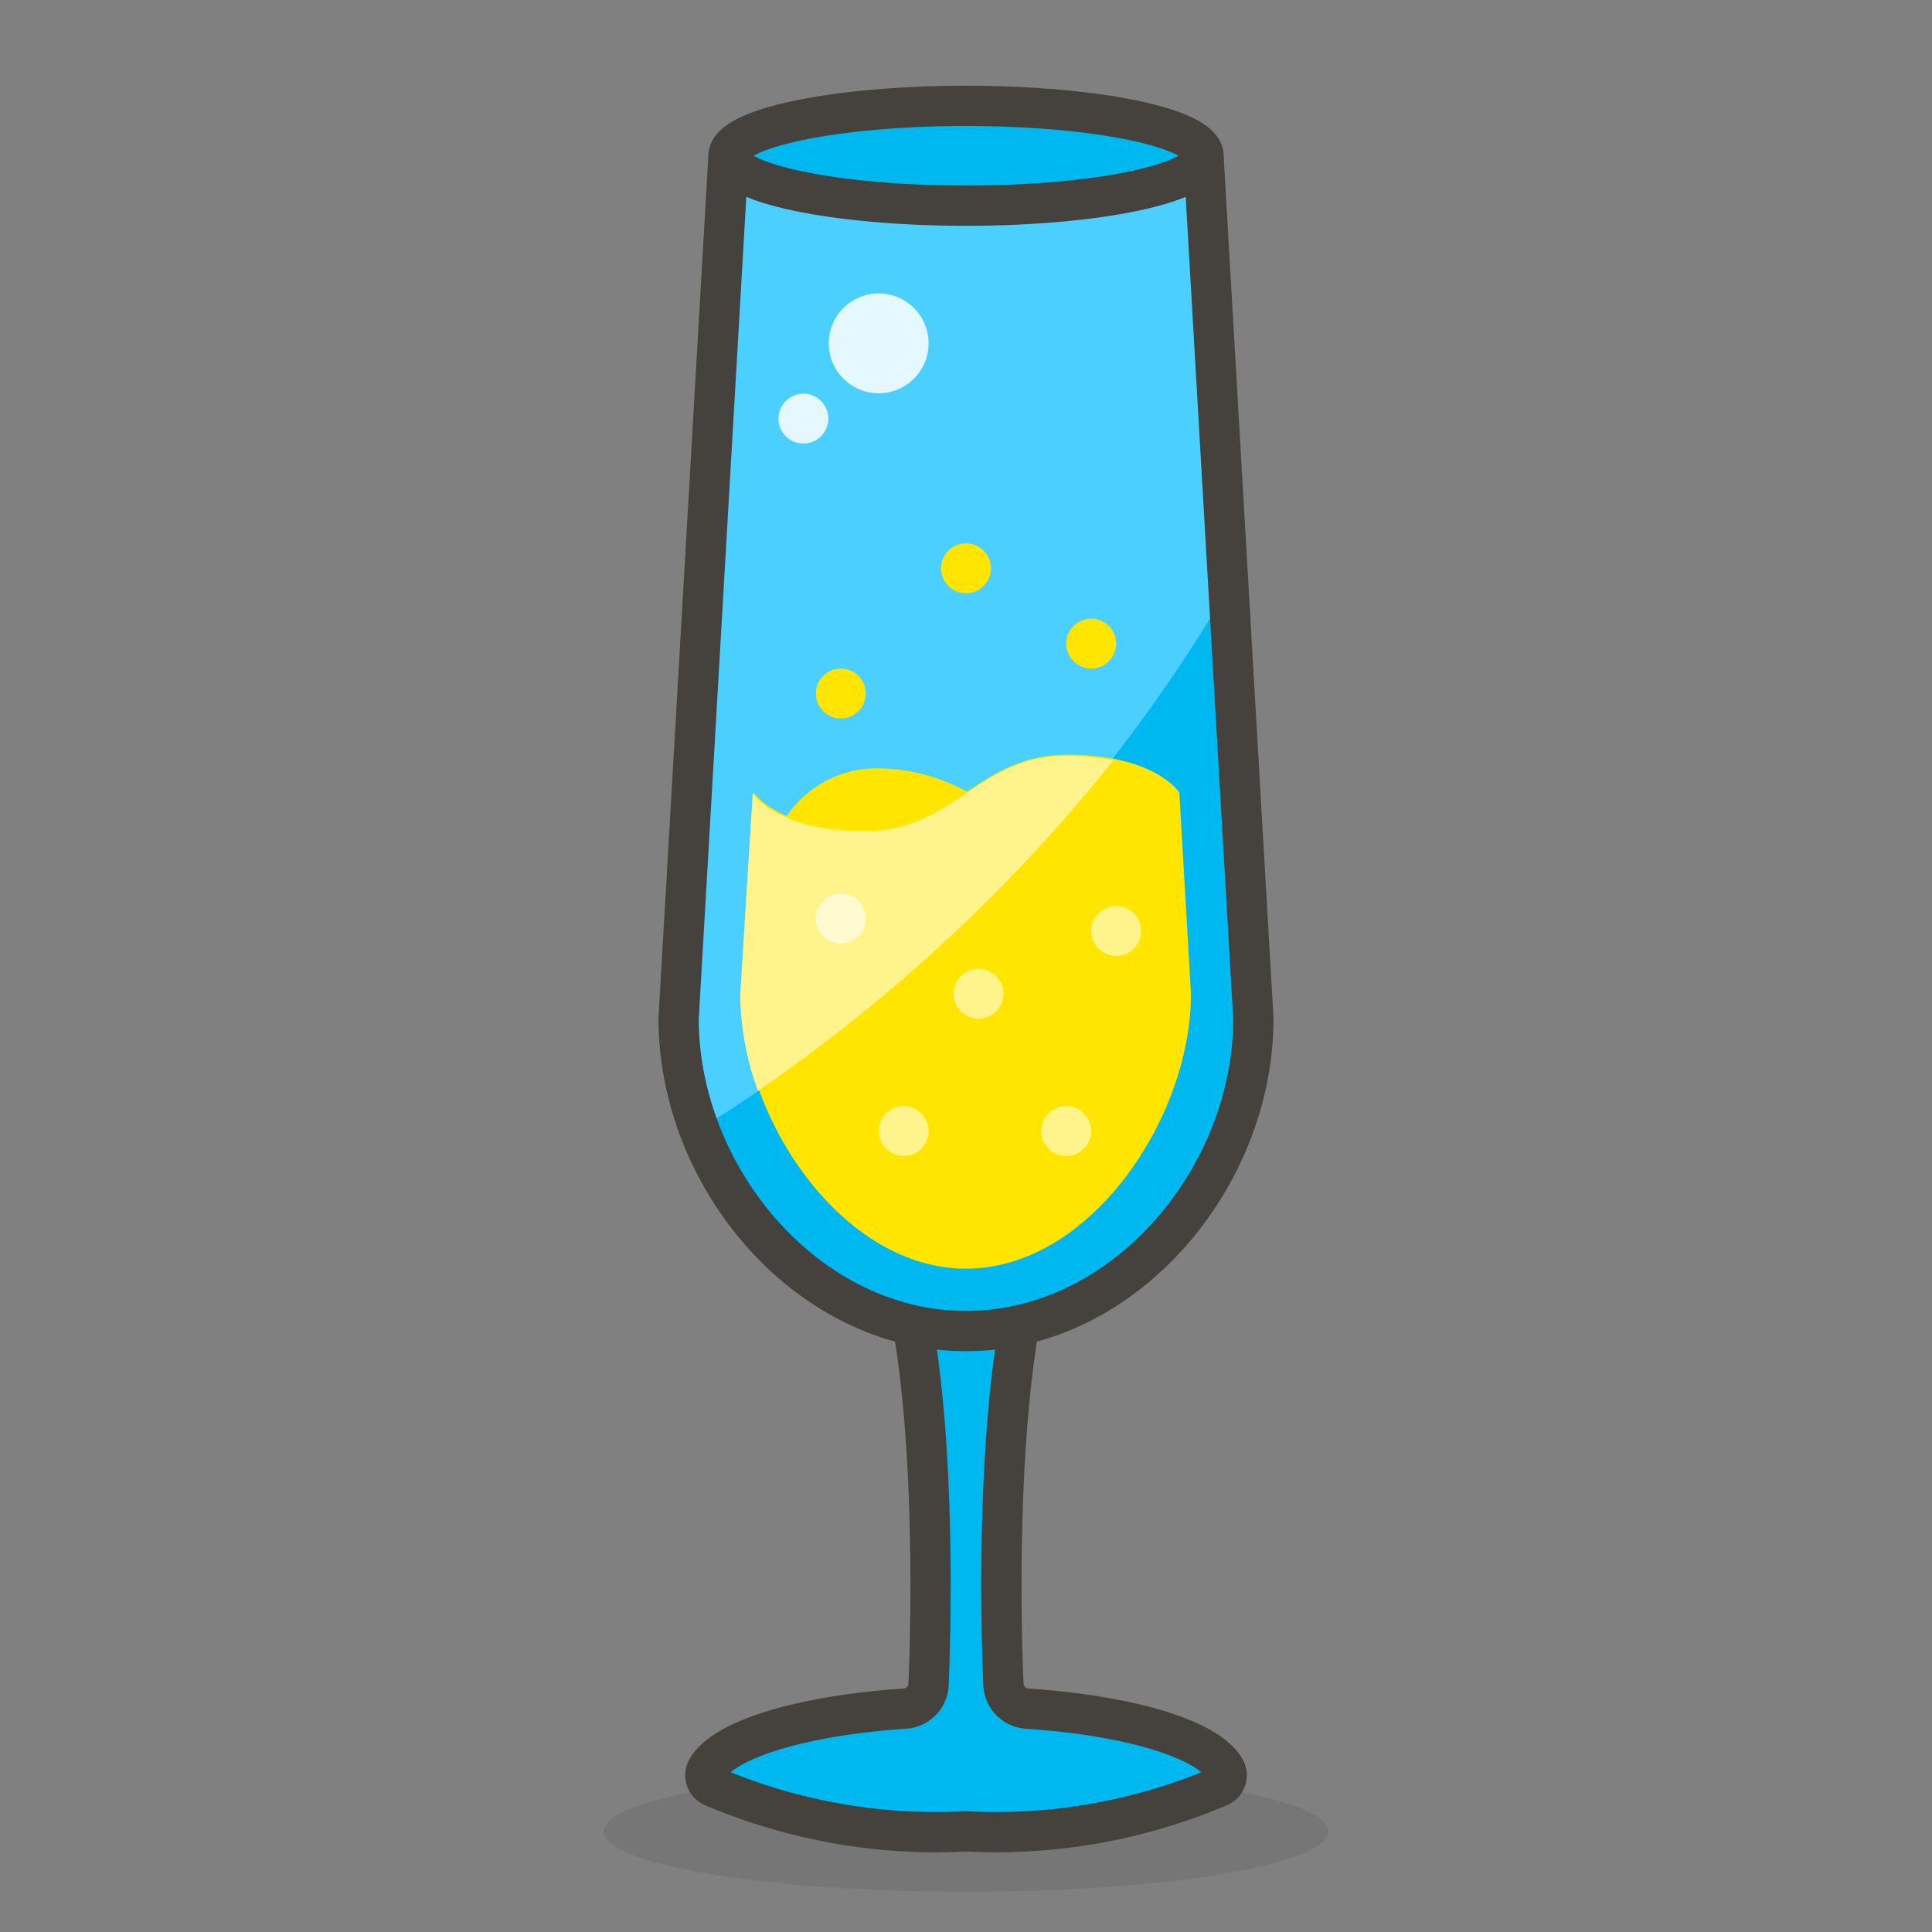 <svg xmlns="http://www.w3.org/2000/svg" viewBox="0 0 48 48"><rect x="0" y="0" width="48" height="48" fill="#808080" stroke="none"/><defs><style>.cls-2{fill:#00b8f0;stroke:#45413c;stroke-linecap:round;stroke-linejoin:round}.cls-6{fill:#ffe500}.cls-7{fill:#fff48c}.cls-9{fill:#e5f8ff}</style></defs><g><ellipse cx="24" cy="45.5" rx="9" ry="1.5" fill="#45413c" opacity=".15"/><g><path class="cls-2" d="M22.45 31.83c.93 3.73.62 10 .62 10a.63.63 0 0 1-.58.62c-2.57.17-4.55.77-4.94 1.53a.31.31 0 0 0 .14.4A14.17 14.17 0 0 0 24 45.5a14.17 14.17 0 0 0 6.31-1.12.31.31 0 0 0 .14-.4c-.39-.76-2.37-1.36-4.94-1.53a.63.63 0 0 1-.58-.62s-.31-6.27.62-10z"/><g><path d="M31.14 25.31c0 3.94-3.19 7.76-7.14 7.76s-7.14-3.82-7.14-7.76L18.1 3.87h11.8z" fill="#00b8f0"/><path d="M30.52 14.61L29.9 3.87H18.1l-1.24 21.44a7.84 7.84 0 0 0 .51 2.75 39 39 0 0 0 13.15-13.45z" fill="#4acfff"/><path d="M31.14 25.31c0 3.94-3.19 7.76-7.14 7.76s-7.14-3.82-7.14-7.76L18.1 3.87h11.8z" fill="none" stroke="#45413c" stroke-linecap="round" stroke-linejoin="round"/><ellipse class="cls-2" cx="24" cy="3.87" rx="5.9" ry="1.24"/></g><g><path class="cls-6" d="M19.34 20.65a2.68 2.68 0 0 1 2.49-1.56 4.61 4.61 0 0 1 3.41 1.56z"/><path class="cls-6" d="M29.59 24.69c0 3.08-2.5 6.83-5.59 6.83s-5.59-3.75-5.59-6.83l.31-5s.62.93 2.79.93 2.8-1.87 5-1.87 2.79.94 2.79.94z"/><path class="cls-7" d="M27.66 18.89a6.47 6.47 0 0 0-1.17-.11c-2.18 0-2.8 1.87-5 1.87s-2.79-.93-2.79-.93l-.31 5a7.23 7.23 0 0 0 .44 2.38 40.87 40.87 0 0 0 8.83-8.21z"/><circle class="cls-6" cx="27.11" cy="15.99" r=".62"/><circle class="cls-7" cx="27.73" cy="23.13" r=".62"/><circle class="cls-7" cx="22.45" cy="28.1" r=".62"/><circle class="cls-7" cx="24.31" cy="24.69" r=".62"/><circle class="cls-7" cx="26.49" cy="28.1" r=".62"/><circle class="cls-6" cx="20.89" cy="17.23" r=".62"/><circle cx="20.89" cy="22.82" r=".62" fill="#fffacf"/><circle class="cls-6" cx="24" cy="14.12" r=".62"/></g><g><circle class="cls-9" cx="21.83" cy="8.53" r="1.24"/><circle class="cls-9" cx="19.96" cy="10.4" r=".62"/></g></g></g></svg>